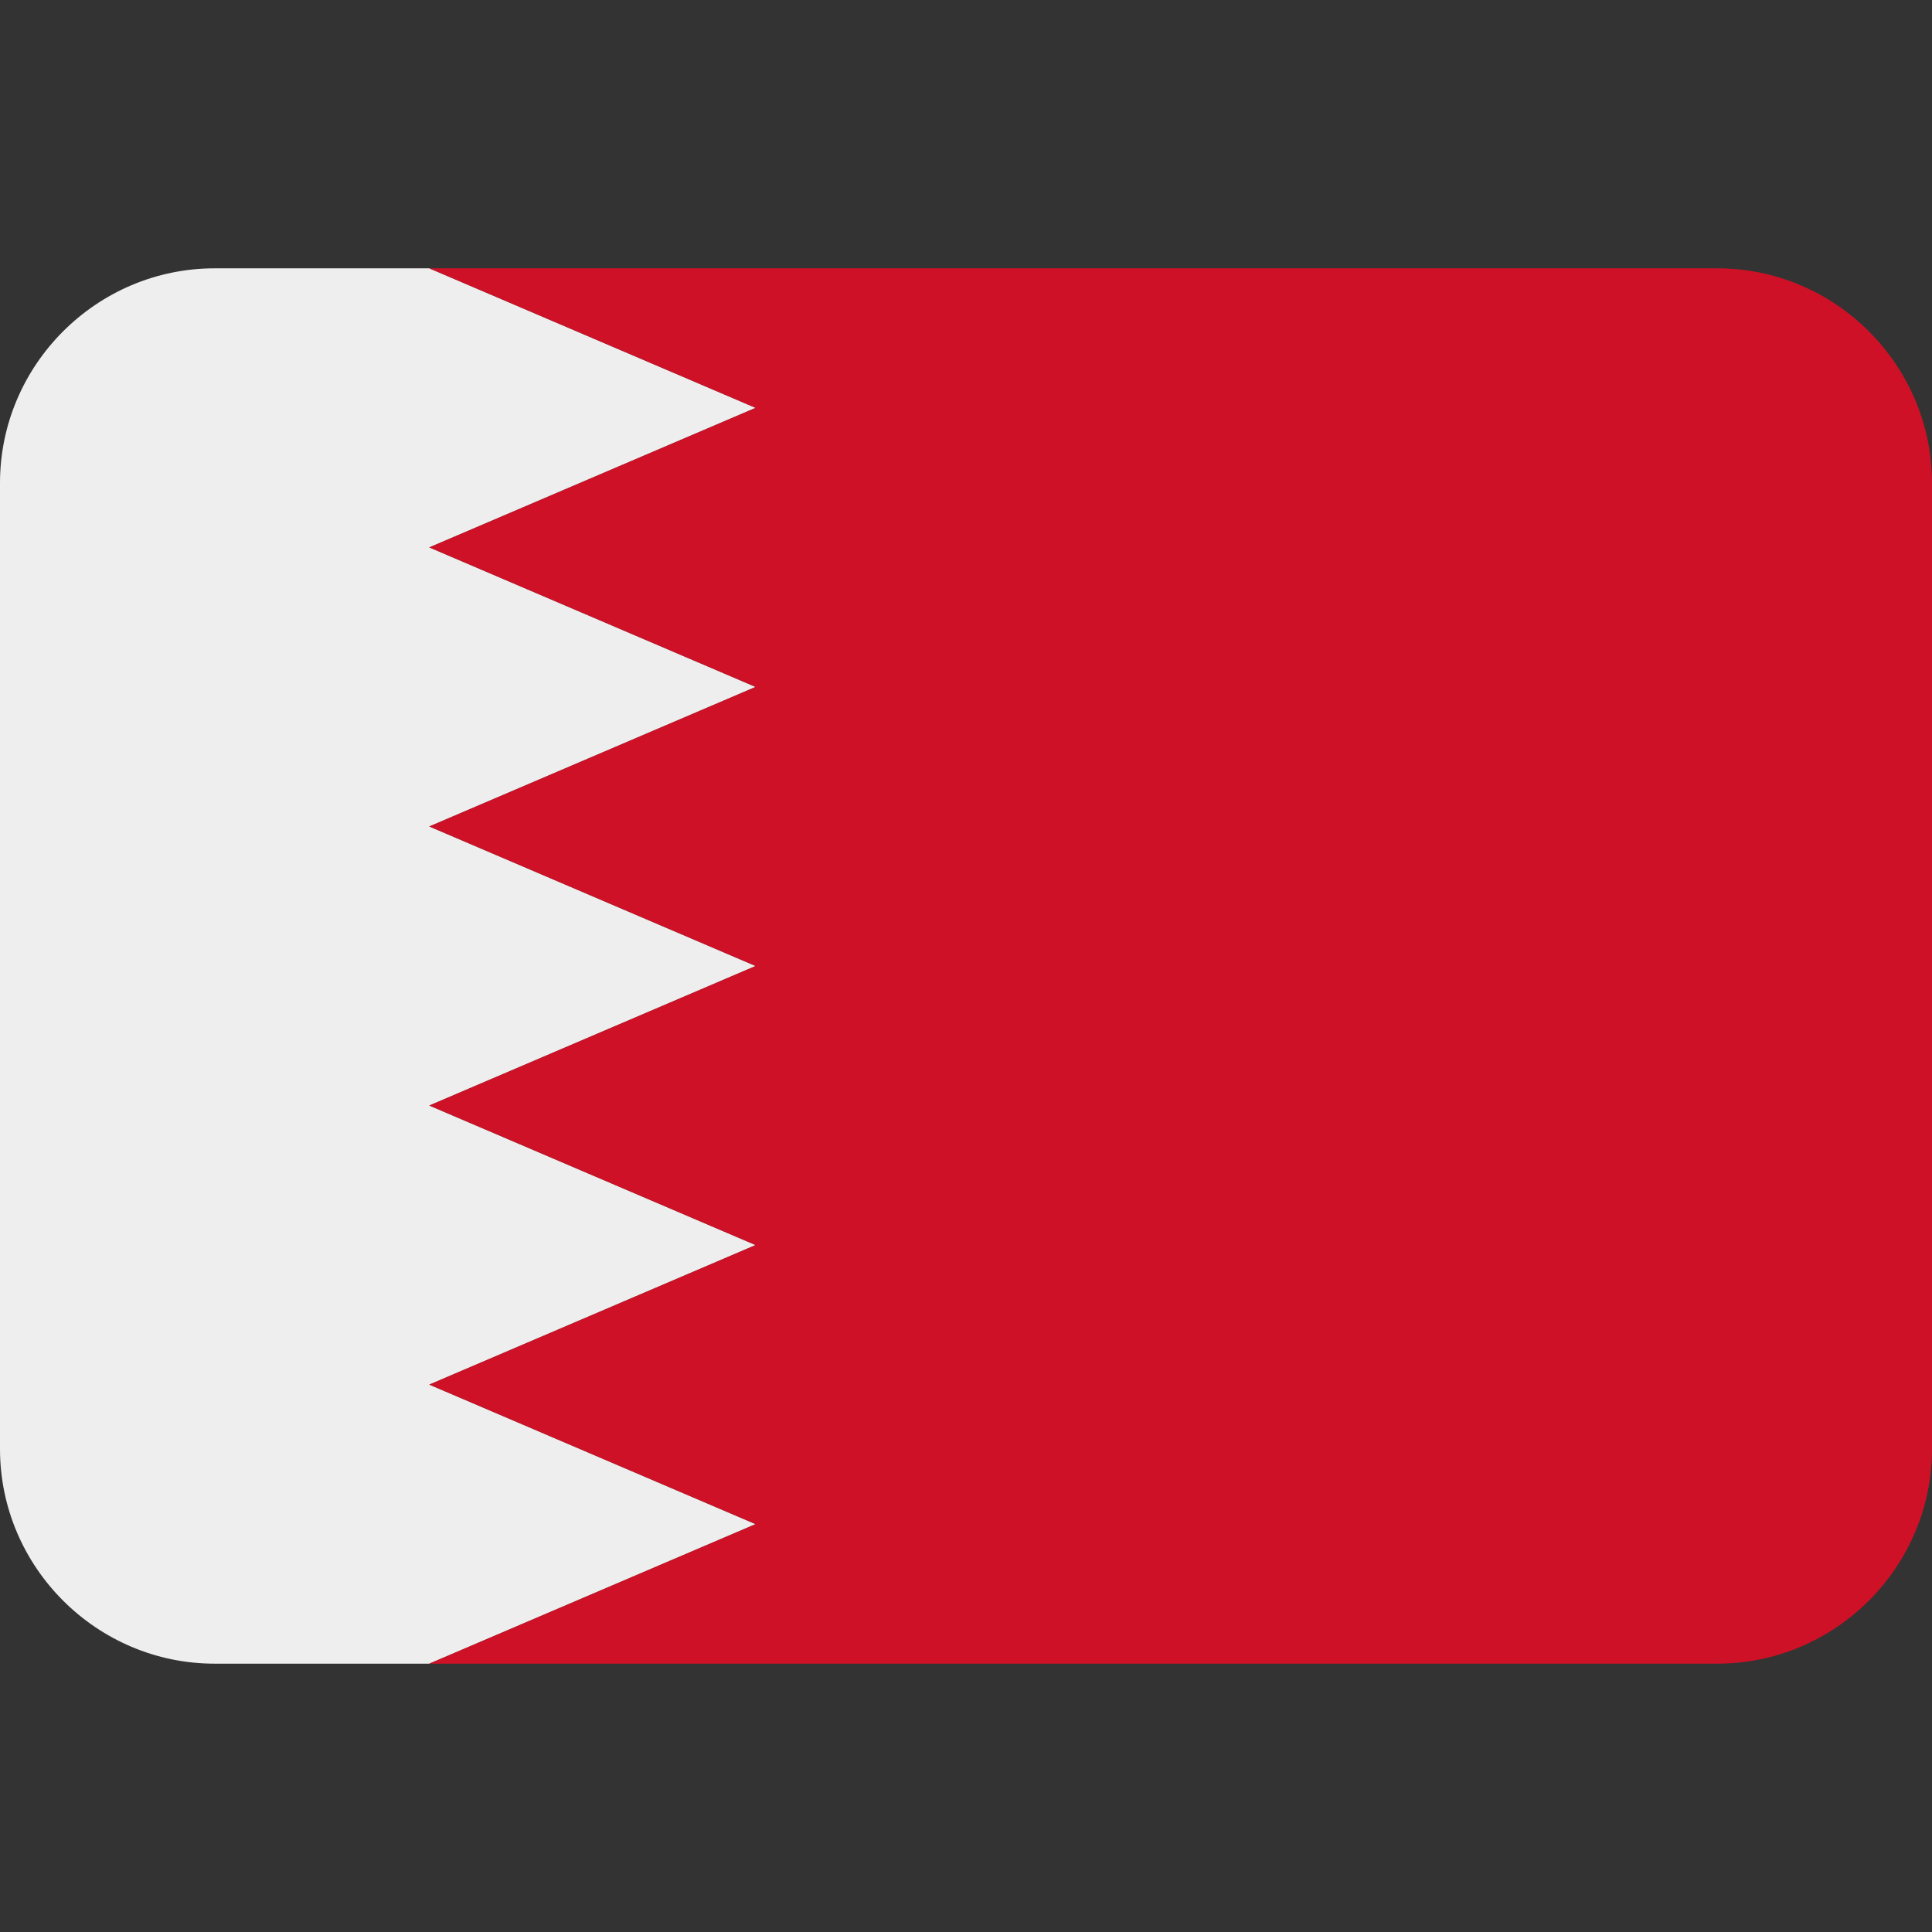 <svg xmlns="http://www.w3.org/2000/svg" viewBox="0 0 45 45" enable-background="new 0 0 45 45"><rect x="0" y="0" width="45" height="45" fill="#333333" stroke="none"/><defs><clipPath id="a"><path d="M4 31c-2.2 0-4-1.8-4-4V9c0-2.2 1.8-4 4-4h28c2.2 0 4 1.8 4 4v18c0 2.2-1.8 4-4 4H4z"/></clipPath></defs><g><g><g clip-path="url(#a)" transform="matrix(1.25 0 0 -1.25 0 45)"><g><path fill="#eee" d="M8 10.2l6.08 2.6L8 15.4l6.08 2.6L8 20.6l6.08 2.6L8 25.8l6.08 2.6L8 31H0V5h8l6.08 2.6L8 10.2z"/></g><g><path fill="#ce1126" d="M8 31l6.08-2.6L8 25.8l6.08-2.6L8 20.6l6.08-2.6L8 15.4l6.08-2.6L8 10.2l6.08-2.6L8 5h28v26H8z"/></g></g></g></g></svg>